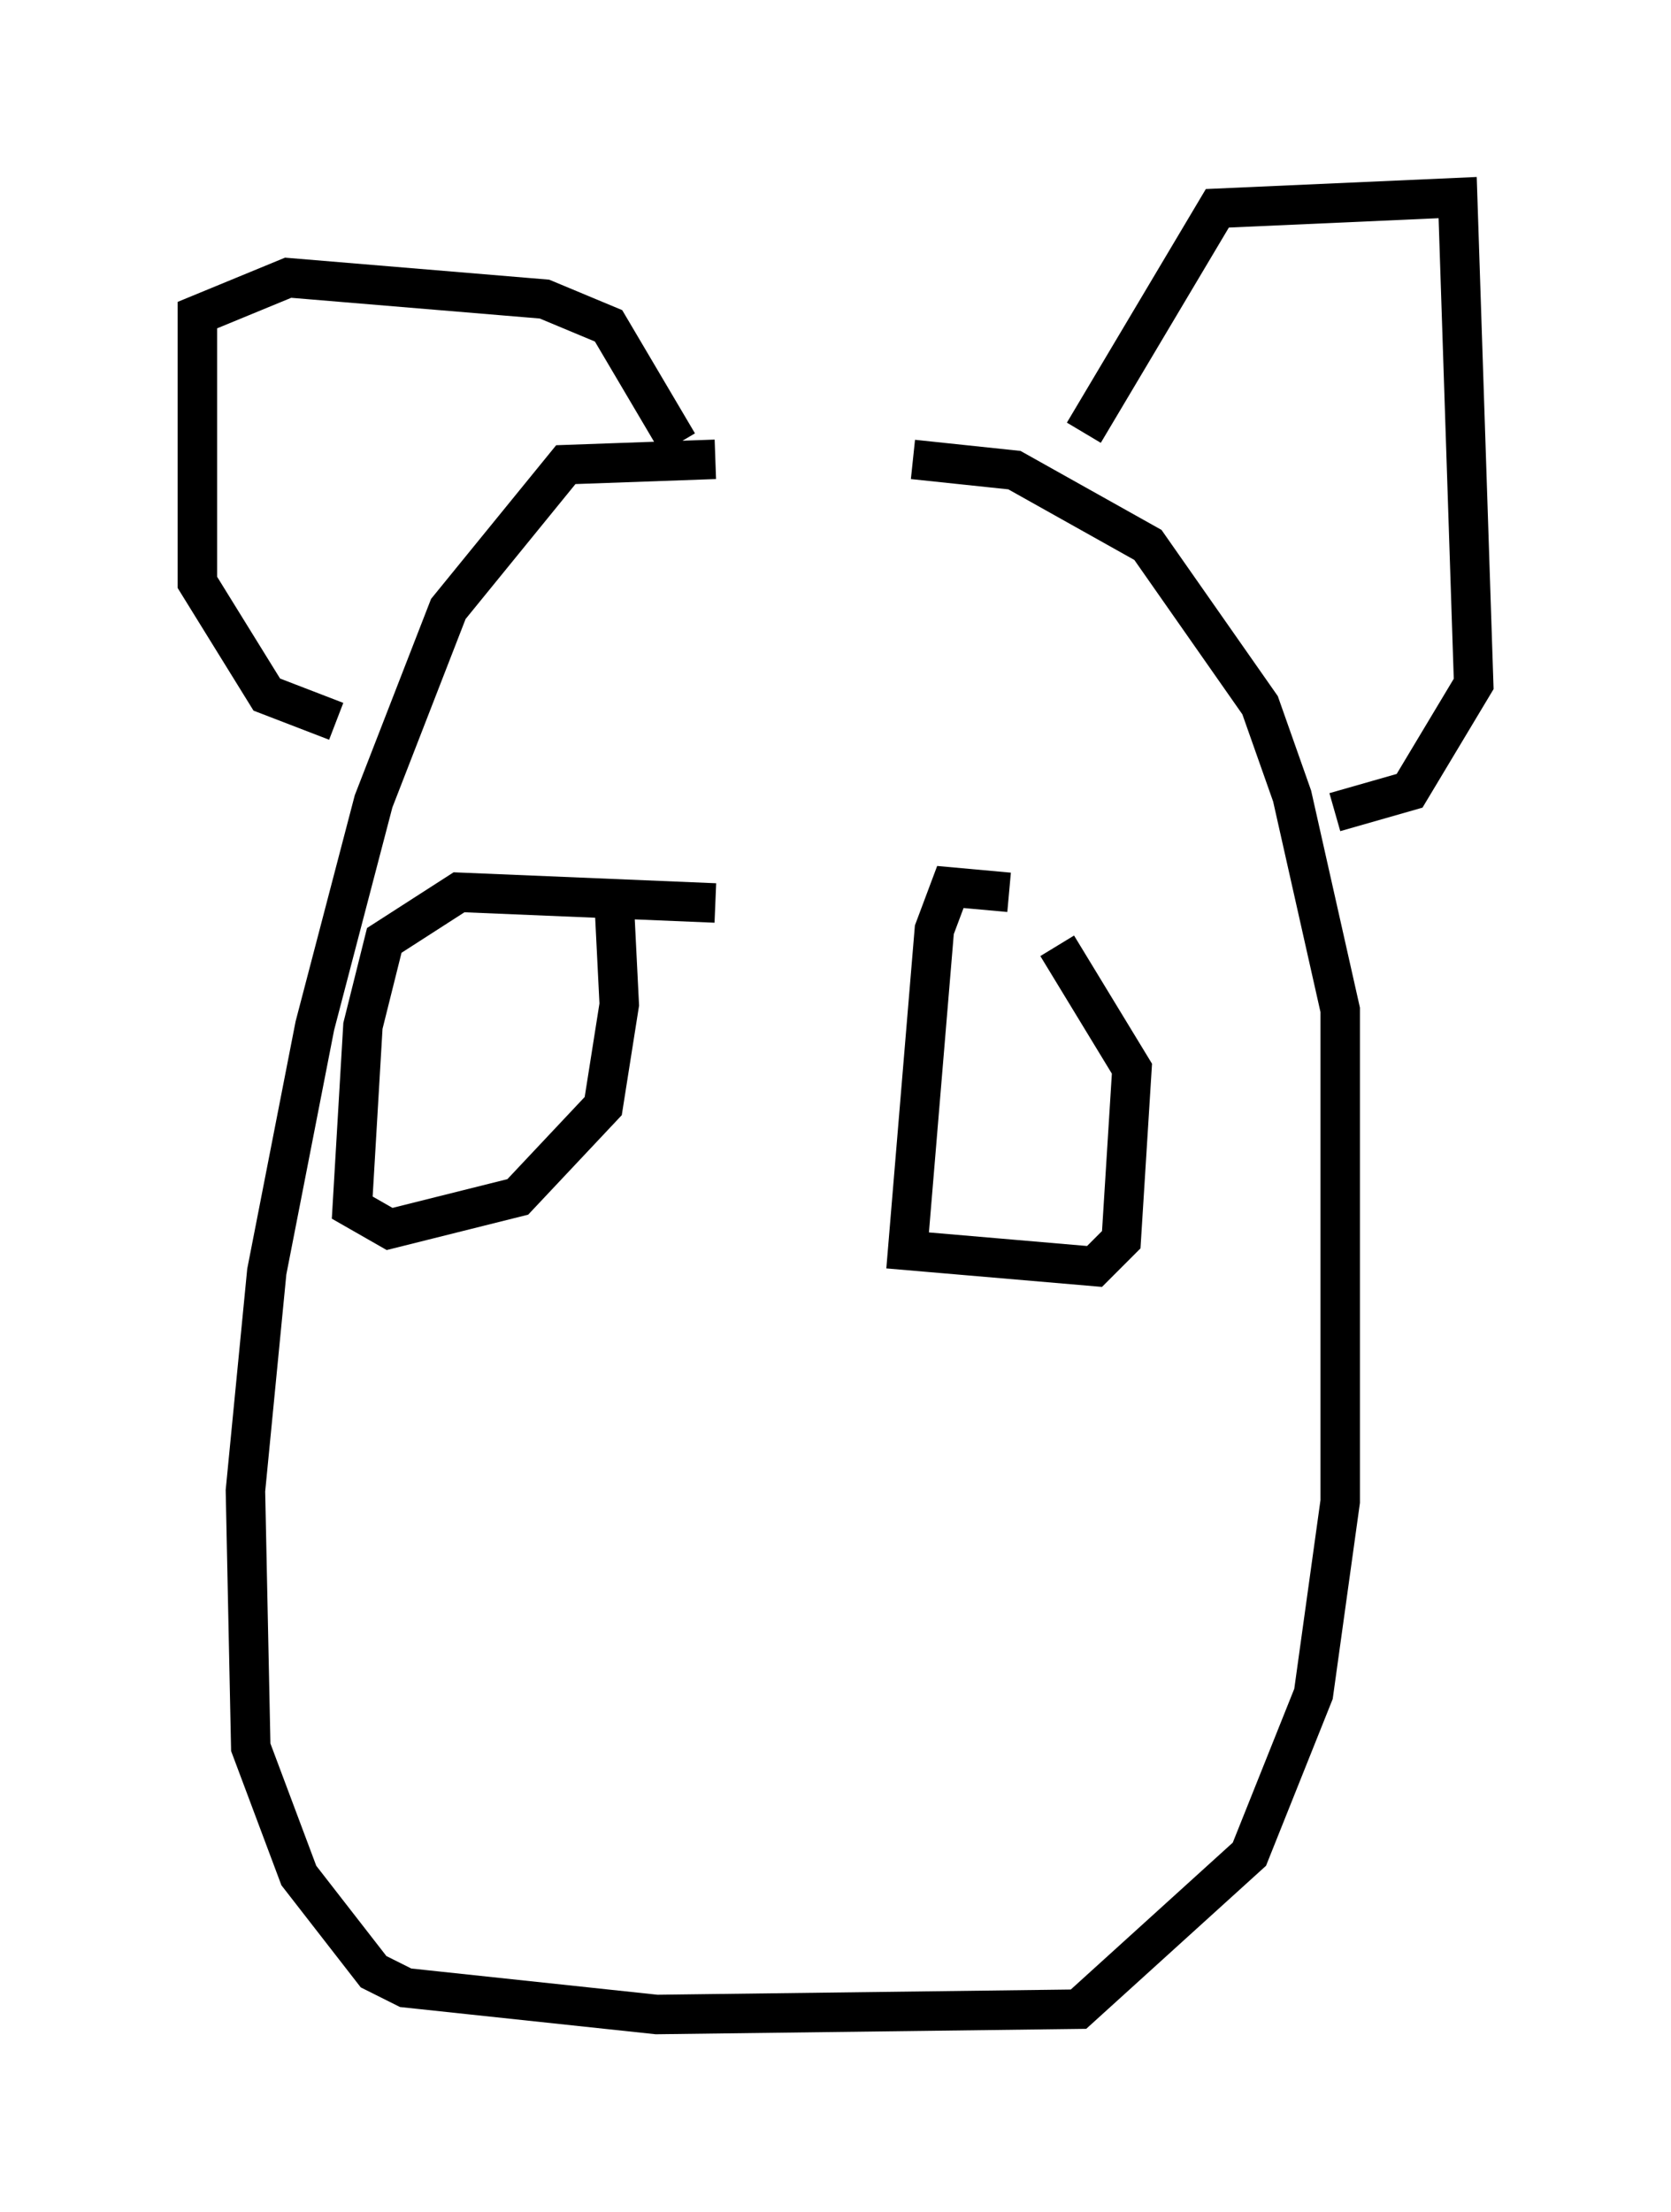 <?xml version="1.0" encoding="utf-8" ?>
<svg baseProfile="full" height="56.008" version="1.1" width="42.341" xmlns="http://www.w3.org/2000/svg" xmlns:ev="http://www.w3.org/2001/xml-events" xmlns:xlink="http://www.w3.org/1999/xlink"><defs /><rect fill="white" height="56.008" width="42.341" x="0" y="0" /><path d="M27.463, 12.713 m-9.337, -1.083 l-3.789, 0.135 -2.977, 3.654 l-1.894, 4.871 -1.488, 5.683 l-1.218, 6.225 -0.541, 5.548 l0.135, 6.495 1.218, 3.248 l1.894, 2.436 0.812, 0.406 l6.36, 0.677 10.69, -0.135 l4.33, -3.924 1.624, -4.059 l0.677, -4.871 0.0, -12.449 l-1.218, -5.413 -0.812, -2.3 l-2.842, -4.059 -3.383, -1.894 l-2.571, -0.271 m-5.954, -0.406 l-1.759, -2.977 -1.624, -0.677 l-6.495, -0.541 -2.3, 0.947 l0.0, 6.766 1.759, 2.842 l1.759, 0.677 m18.944, -7.307 l3.383, -5.683 6.089, -0.271 l0.406, 12.314 -1.624, 2.706 l-1.894, 0.541 m-15.697, 2.3 l-6.495, -0.271 -1.894, 1.218 l-0.541, 2.165 -0.271, 4.601 l0.947, 0.541 3.248, -0.812 l2.165, -2.3 0.406, -2.571 l-0.135, -2.706 m10.013, -0.135 l-1.488, -0.135 -0.406, 1.083 l-0.677, 8.119 4.736, 0.406 l0.677, -0.677 0.271, -4.33 l-1.894, -3.112 " fill="none" stroke="black" stroke-width="1" /></svg>